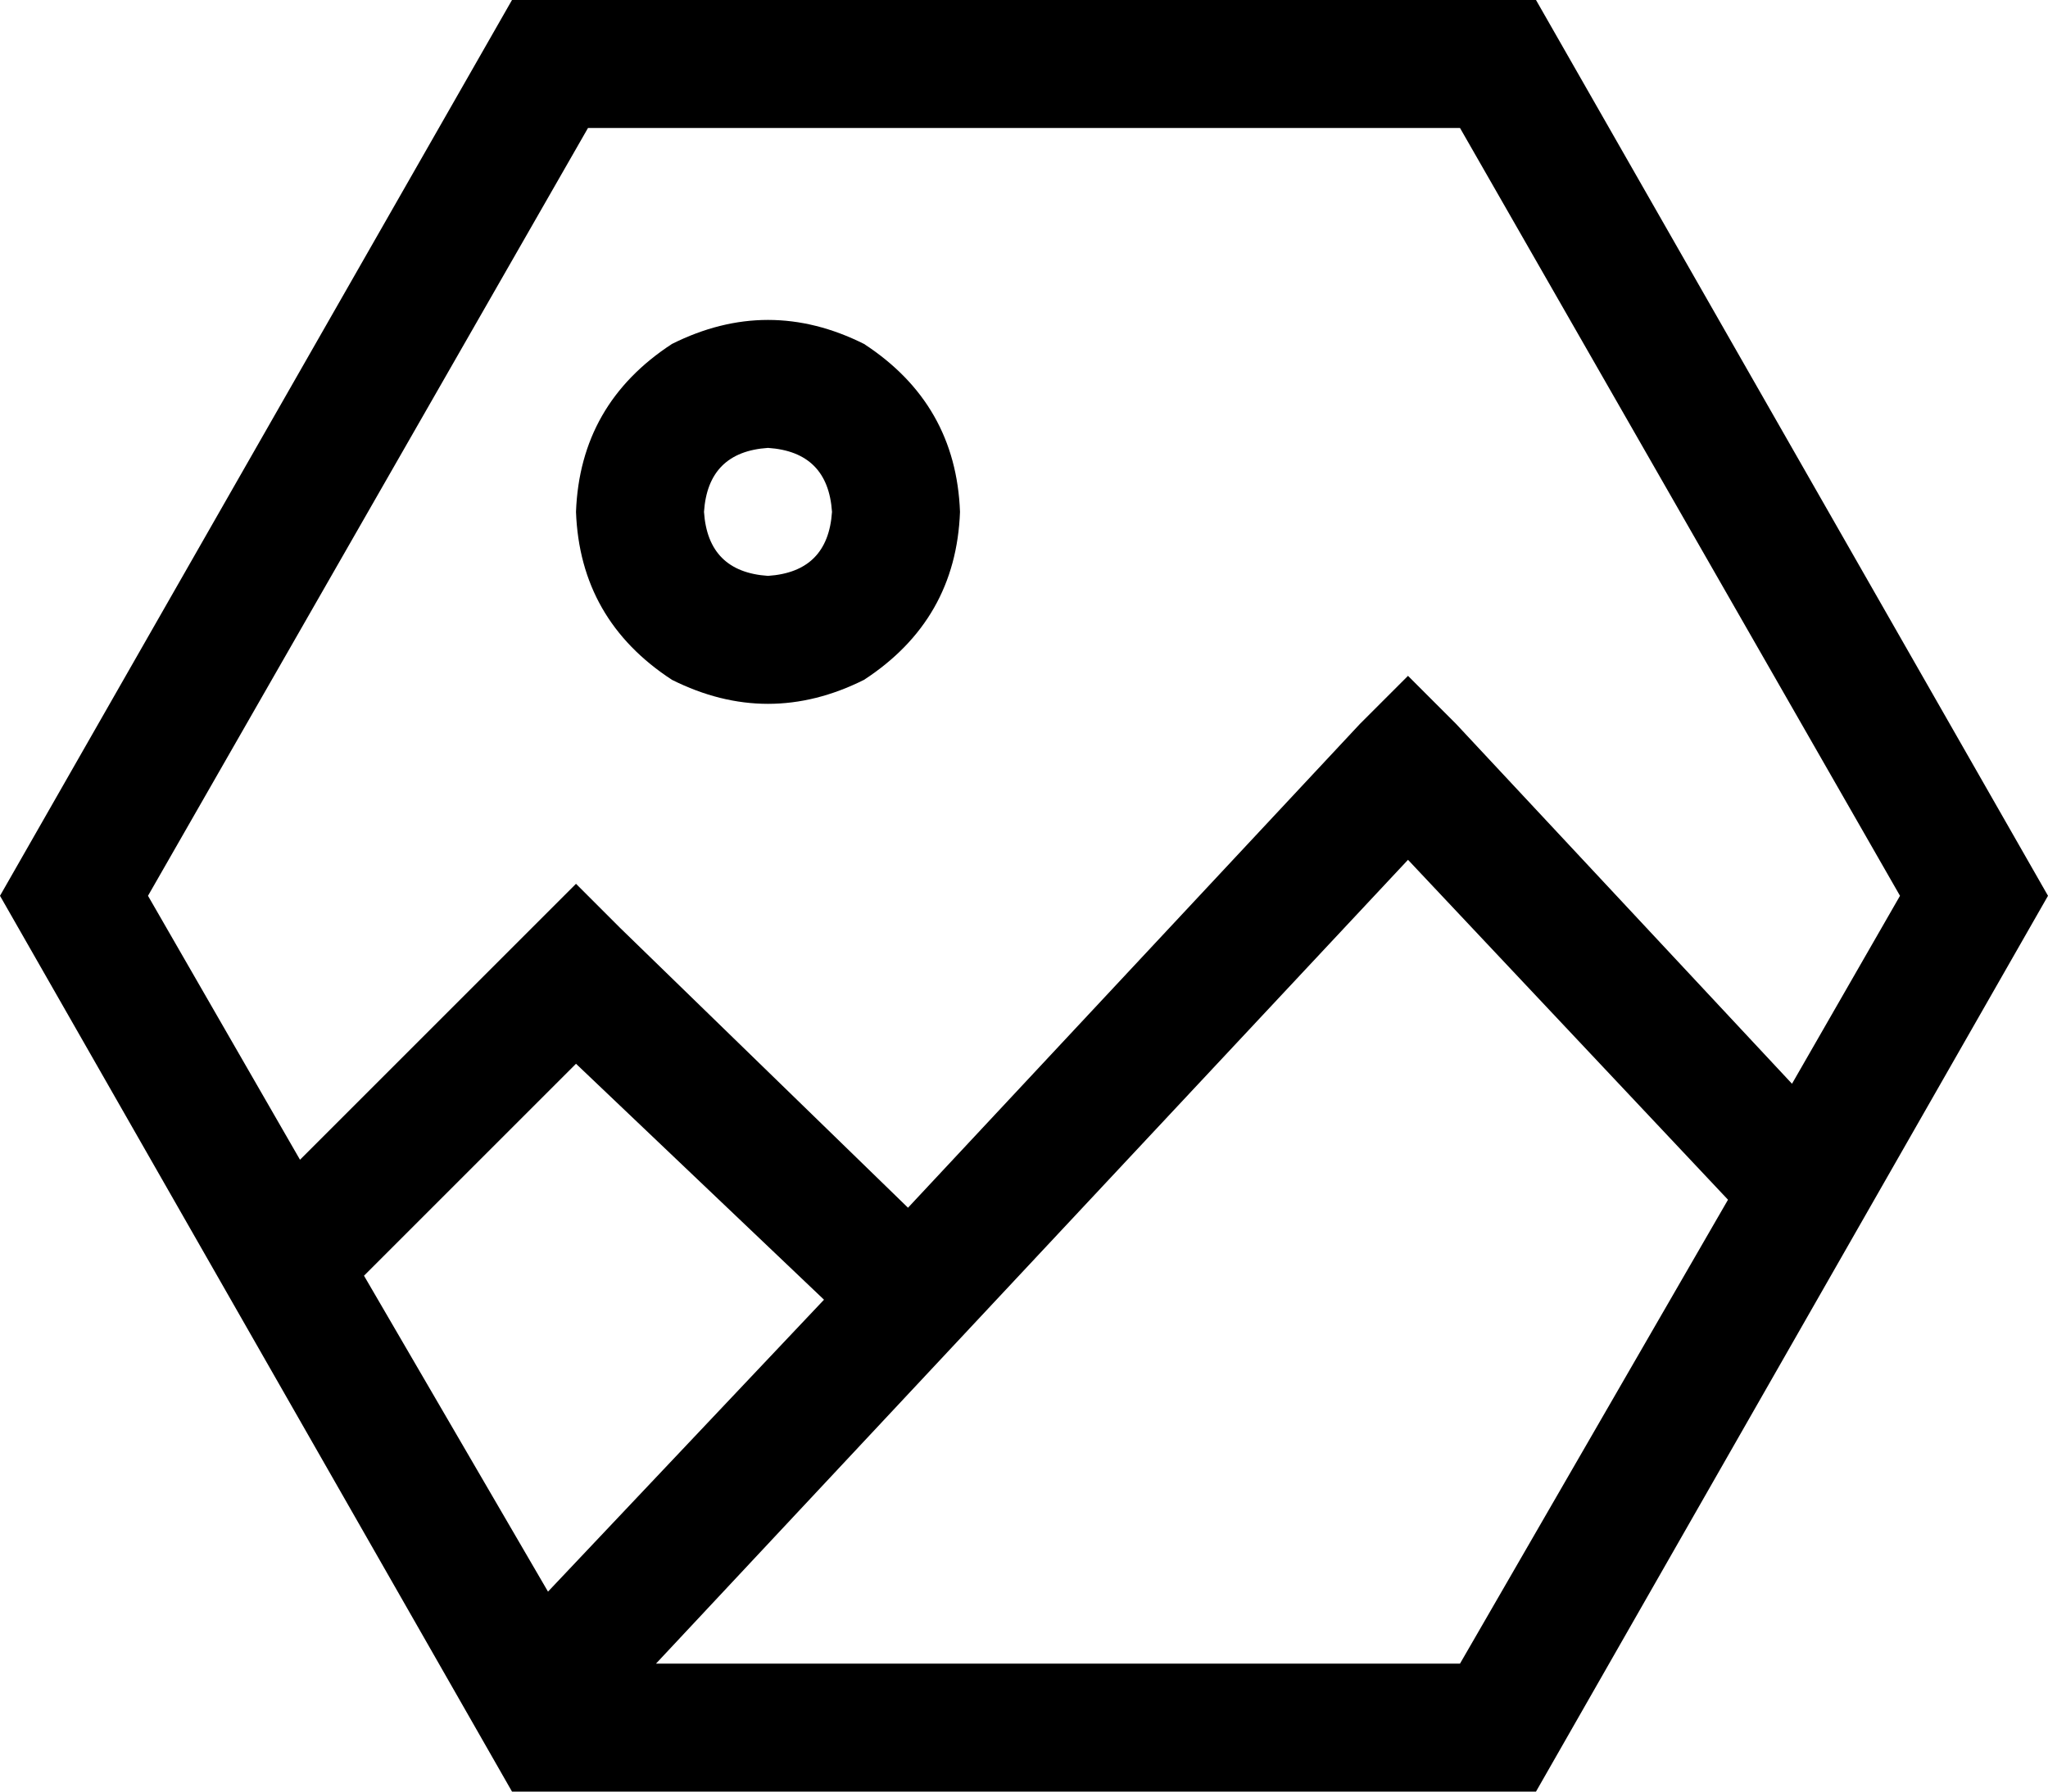 <svg xmlns="http://www.w3.org/2000/svg" viewBox="0 0 512 448">
    <path d="M 137 398 L 91 319 L 144 266 L 206 325 L 137 398 L 137 398 Z M 340 181 L 227 302 L 155 232 L 144 221 L 133 232 L 75 290 L 37 224 L 147 32 L 365 32 L 475 224 L 448 271 L 364 181 L 352 169 L 340 181 L 340 181 Z M 432 300 L 365 416 L 164 416 L 352 215 L 432 300 L 432 300 Z M 128 0 L 0 224 L 128 448 L 384 448 L 512 224 L 384 0 L 128 0 L 128 0 Z M 176 128 Q 177 113 192 112 Q 207 113 208 128 Q 207 143 192 144 Q 177 143 176 128 L 176 128 Z M 240 128 Q 239 101 216 86 Q 192 74 168 86 Q 145 101 144 128 Q 145 155 168 170 Q 192 182 216 170 Q 239 155 240 128 L 240 128 Z"/>
</svg>
